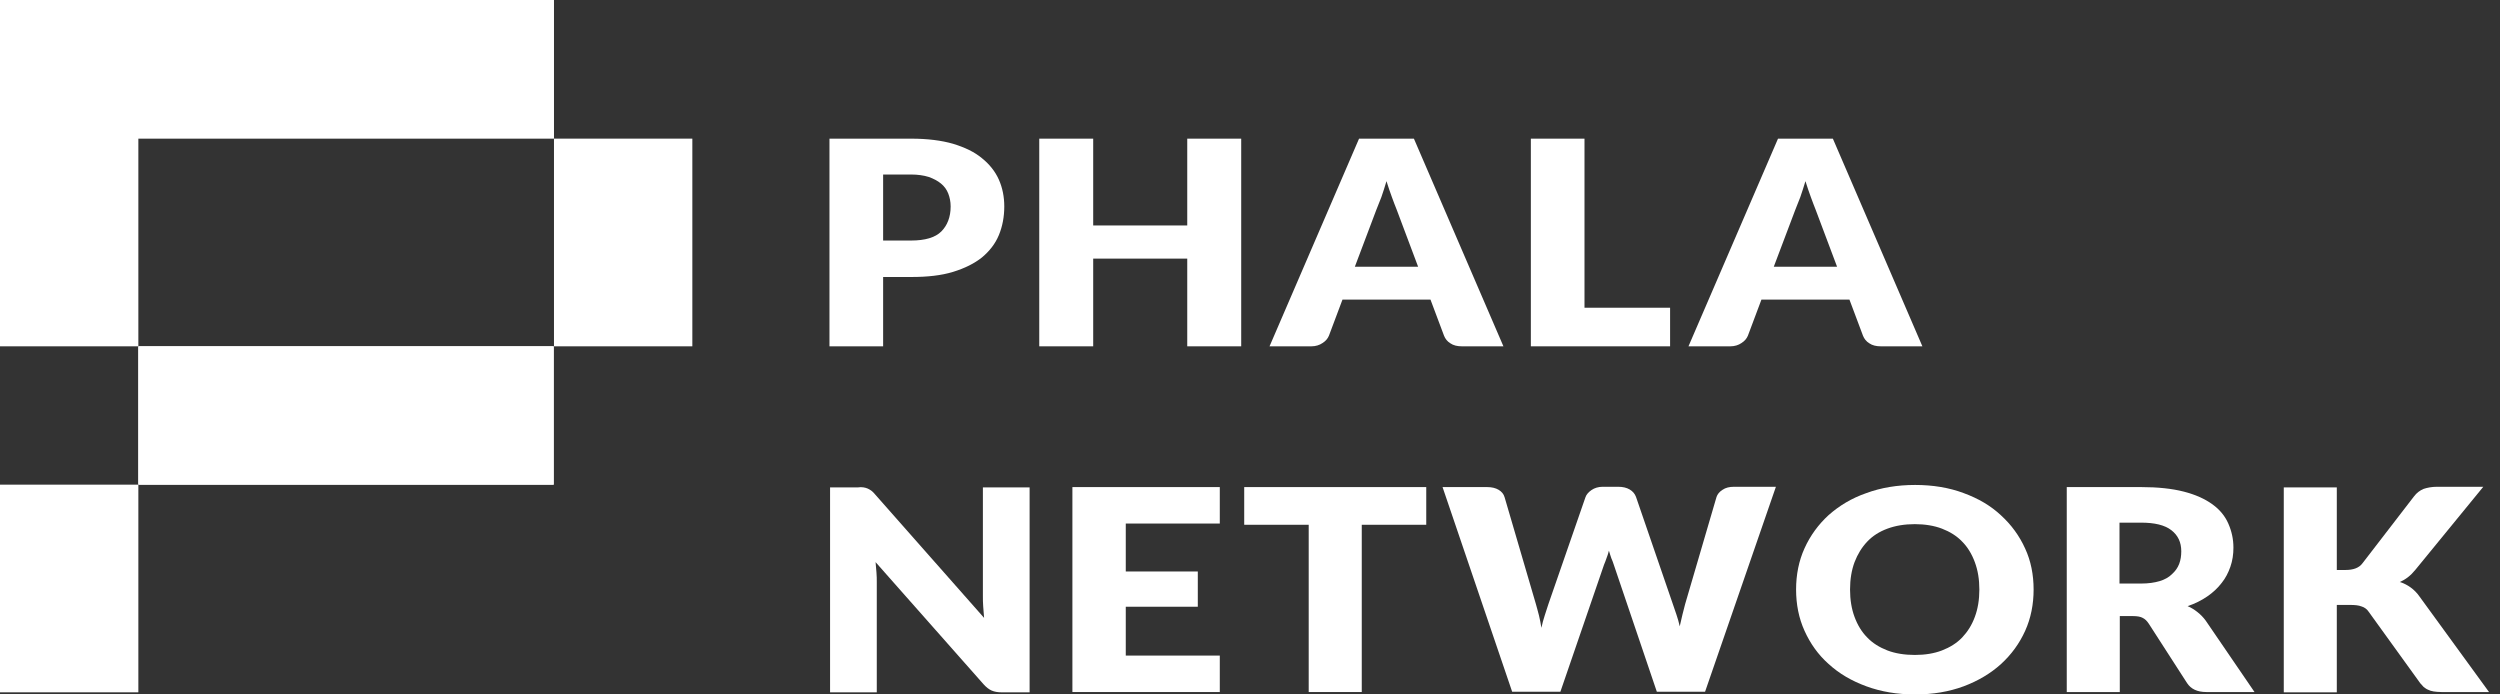 <svg width="108" height="30" viewBox="0 0 108 30" fill="none" xmlns="http://www.w3.org/2000/svg">
<rect x="0" y="0" width="108" height="30" fill="#333333" stroke="none"/>
<g>
<path d="M23.919 14.96H5.977V20.937H23.919V14.96Z" fill="white"/>
<path d="M29.909 5.989H23.932V14.961H29.909V5.989Z" fill="white"/>
<path d="M5.977 20.937H0V22.434V23.932V29.908H5.977V23.932V20.937Z" fill="white"/>
<path d="M23.932 0H5.977H5.117H0V11.966V13.88V14.961H5.977V13.88V11.966V5.99H23.932V0Z" fill="white"/>
<path d="M23.919 14.96H5.977V20.937H23.919V14.96Z" fill="white"/>
<path d="M38.151 11.966V14.961H35.833V5.99H39.362C40.065 5.99 40.677 6.068 41.172 6.211C41.68 6.367 42.096 6.563 42.422 6.836C42.747 7.097 42.995 7.409 43.151 7.761C43.307 8.112 43.385 8.503 43.385 8.919C43.385 9.362 43.307 9.779 43.151 10.156C42.995 10.534 42.747 10.847 42.422 11.12C42.096 11.38 41.68 11.589 41.172 11.745C40.664 11.901 40.065 11.966 39.375 11.966H38.151ZM38.151 10.391H39.362C39.961 10.391 40.404 10.261 40.664 10C40.924 9.74 41.068 9.375 41.068 8.919C41.068 8.711 41.029 8.529 40.964 8.36C40.898 8.19 40.794 8.047 40.651 7.93C40.508 7.813 40.339 7.722 40.117 7.643C39.909 7.578 39.648 7.539 39.362 7.539H38.151V10.391Z" fill="white"/>
<path d="M53.62 14.961H51.289V11.172H47.226V14.961H44.896V5.99H47.226V9.74H51.289V5.99H53.62V14.961Z" fill="white"/>
<path d="M64.948 14.961H63.151C62.956 14.961 62.786 14.922 62.656 14.831C62.526 14.753 62.435 14.636 62.383 14.505L61.797 12.943H57.995L57.409 14.505C57.357 14.623 57.279 14.727 57.135 14.818C57.005 14.909 56.836 14.961 56.654 14.961H54.844L58.711 5.99H61.081L64.948 14.961ZM58.529 11.524H61.263L60.339 9.063C60.273 8.906 60.208 8.724 60.13 8.516C60.052 8.307 59.974 8.073 59.896 7.826C59.818 8.073 59.753 8.307 59.675 8.516C59.596 8.724 59.518 8.919 59.453 9.076L58.529 11.524Z" fill="white"/>
<path d="M68.45 13.294H72.148V14.961H66.133V5.99H68.45V13.294Z" fill="white"/>
<path d="M83.047 14.961H81.25C81.055 14.961 80.885 14.922 80.755 14.831C80.625 14.753 80.534 14.636 80.482 14.505L79.896 12.943H76.094L75.508 14.505C75.456 14.623 75.377 14.727 75.234 14.818C75.104 14.909 74.935 14.961 74.752 14.961H72.942L76.81 5.99H79.18L83.047 14.961ZM76.627 11.524H79.362L78.437 9.063C78.372 8.906 78.307 8.724 78.229 8.516C78.151 8.307 78.073 8.073 77.995 7.826C77.916 8.073 77.851 8.307 77.773 8.516C77.695 8.724 77.617 8.919 77.552 9.076L76.627 11.524Z" fill="white"/>
<path d="M37.305 21.055C37.37 21.068 37.435 21.081 37.487 21.107C37.539 21.133 37.591 21.159 37.643 21.198C37.695 21.237 37.747 21.289 37.812 21.367L42.513 26.693C42.5 26.523 42.487 26.354 42.474 26.198C42.461 26.042 42.461 25.885 42.461 25.742V21.055H44.479V29.909H43.281C43.099 29.909 42.956 29.883 42.838 29.831C42.721 29.779 42.604 29.688 42.487 29.557L37.825 24.284C37.838 24.44 37.851 24.583 37.864 24.74C37.877 24.883 37.877 25.026 37.877 25.156V29.909H35.859V21.055H37.07C37.148 21.042 37.226 21.042 37.305 21.055Z" fill="white"/>
<path d="M52.695 21.042V22.617H48.633V24.688H51.745V26.211H48.633V28.321H52.695V29.896H46.328V21.042H52.695Z" fill="white"/>
<path d="M61.614 21.042V22.67H58.828V29.896H56.536V22.67H53.75V21.042H61.614Z" fill="white"/>
<path d="M62.318 21.042H64.245C64.44 21.042 64.609 21.081 64.74 21.159C64.87 21.237 64.961 21.341 65 21.485L66.354 26.107C66.393 26.263 66.445 26.419 66.484 26.589C66.523 26.758 66.562 26.94 66.588 27.122C66.627 26.927 66.68 26.758 66.732 26.589C66.784 26.419 66.836 26.263 66.888 26.107L68.49 21.485C68.528 21.367 68.62 21.263 68.75 21.172C68.88 21.081 69.049 21.029 69.232 21.029H69.909C70.104 21.029 70.273 21.068 70.403 21.146C70.534 21.224 70.625 21.328 70.677 21.471L72.266 26.094C72.318 26.237 72.37 26.393 72.422 26.55C72.474 26.706 72.526 26.875 72.565 27.057C72.604 26.875 72.643 26.706 72.682 26.55C72.721 26.393 72.76 26.237 72.799 26.094L74.153 21.471C74.193 21.354 74.271 21.25 74.414 21.159C74.544 21.068 74.713 21.029 74.909 21.029H76.719L73.659 29.883H71.575L69.713 24.388C69.687 24.297 69.648 24.206 69.609 24.115C69.57 24.011 69.544 23.906 69.505 23.789C69.479 23.906 69.44 24.011 69.401 24.115C69.362 24.219 69.336 24.31 69.297 24.388L67.409 29.883H65.325L62.318 21.042Z" fill="white"/>
<path d="M87.852 25.468C87.852 26.106 87.734 26.705 87.487 27.252C87.24 27.799 86.888 28.281 86.445 28.685C86.002 29.088 85.456 29.414 84.831 29.648C84.193 29.883 83.502 30 82.734 30C81.966 30 81.263 29.883 80.625 29.648C79.987 29.414 79.453 29.101 78.997 28.685C78.542 28.281 78.203 27.799 77.956 27.252C77.708 26.705 77.591 26.106 77.591 25.468C77.591 24.83 77.708 24.231 77.956 23.685C78.203 23.138 78.555 22.656 78.997 22.252C79.453 21.849 79.987 21.523 80.625 21.302C81.263 21.067 81.966 20.95 82.734 20.95C83.502 20.95 84.206 21.067 84.831 21.302C85.469 21.536 86.002 21.849 86.445 22.265C86.888 22.669 87.24 23.151 87.487 23.698C87.734 24.231 87.852 24.83 87.852 25.468ZM85.508 25.468C85.508 25.026 85.443 24.635 85.312 24.284C85.182 23.932 85 23.633 84.766 23.398C84.531 23.151 84.232 22.968 83.893 22.838C83.555 22.708 83.151 22.643 82.721 22.643C82.279 22.643 81.888 22.708 81.536 22.838C81.185 22.968 80.898 23.151 80.664 23.398C80.43 23.645 80.247 23.945 80.117 24.284C79.987 24.635 79.922 25.026 79.922 25.468C79.922 25.911 79.987 26.302 80.117 26.653C80.247 27.005 80.43 27.304 80.664 27.539C80.898 27.786 81.198 27.968 81.536 28.099C81.875 28.229 82.279 28.294 82.721 28.294C83.164 28.294 83.555 28.229 83.893 28.099C84.232 27.968 84.531 27.786 84.766 27.539C85 27.291 85.182 27.005 85.312 26.653C85.443 26.302 85.508 25.911 85.508 25.468Z" fill="white"/>
<path d="M91.575 26.615V29.896H89.284V21.042H92.5C93.216 21.042 93.828 21.107 94.336 21.237C94.844 21.367 95.247 21.55 95.573 21.784C95.898 22.019 96.12 22.292 96.263 22.617C96.406 22.943 96.484 23.282 96.484 23.659C96.484 23.946 96.445 24.219 96.354 24.48C96.263 24.74 96.145 24.974 95.976 25.183C95.807 25.404 95.599 25.599 95.351 25.768C95.104 25.938 94.817 26.081 94.505 26.185C94.661 26.25 94.804 26.341 94.935 26.446C95.065 26.55 95.182 26.667 95.286 26.81L97.395 29.896H95.312C94.922 29.896 94.648 29.766 94.479 29.506L92.825 26.94C92.747 26.823 92.669 26.745 92.565 26.693C92.474 26.641 92.33 26.615 92.148 26.615H91.575ZM91.575 25.209H92.5C92.812 25.209 93.073 25.17 93.294 25.105C93.515 25.039 93.698 24.935 93.828 24.805C93.971 24.675 94.075 24.532 94.14 24.362C94.205 24.193 94.231 24.011 94.231 23.815C94.231 23.425 94.088 23.125 93.802 22.904C93.515 22.683 93.086 22.578 92.487 22.578H91.562V25.209H91.575Z" fill="white"/>
<path d="M100.963 24.623H101.328C101.666 24.623 101.914 24.531 102.057 24.336L104.284 21.445C104.401 21.289 104.544 21.185 104.7 21.12C104.856 21.068 105.052 21.029 105.273 21.029H107.278L104.349 24.61C104.244 24.74 104.14 24.844 104.023 24.935C103.906 25.026 103.789 25.091 103.672 25.143C103.841 25.195 103.997 25.274 104.14 25.378C104.284 25.482 104.414 25.612 104.531 25.781L107.526 29.896H105.468C105.338 29.896 105.221 29.883 105.13 29.87C105.039 29.857 104.961 29.831 104.883 29.792C104.817 29.766 104.752 29.714 104.7 29.675C104.648 29.622 104.609 29.57 104.557 29.518L102.33 26.432C102.252 26.315 102.148 26.237 102.018 26.198C101.888 26.146 101.718 26.133 101.51 26.133H100.95V29.909H98.659V21.055H100.95V24.623H100.963Z" fill="white"/>
</g>
</svg>